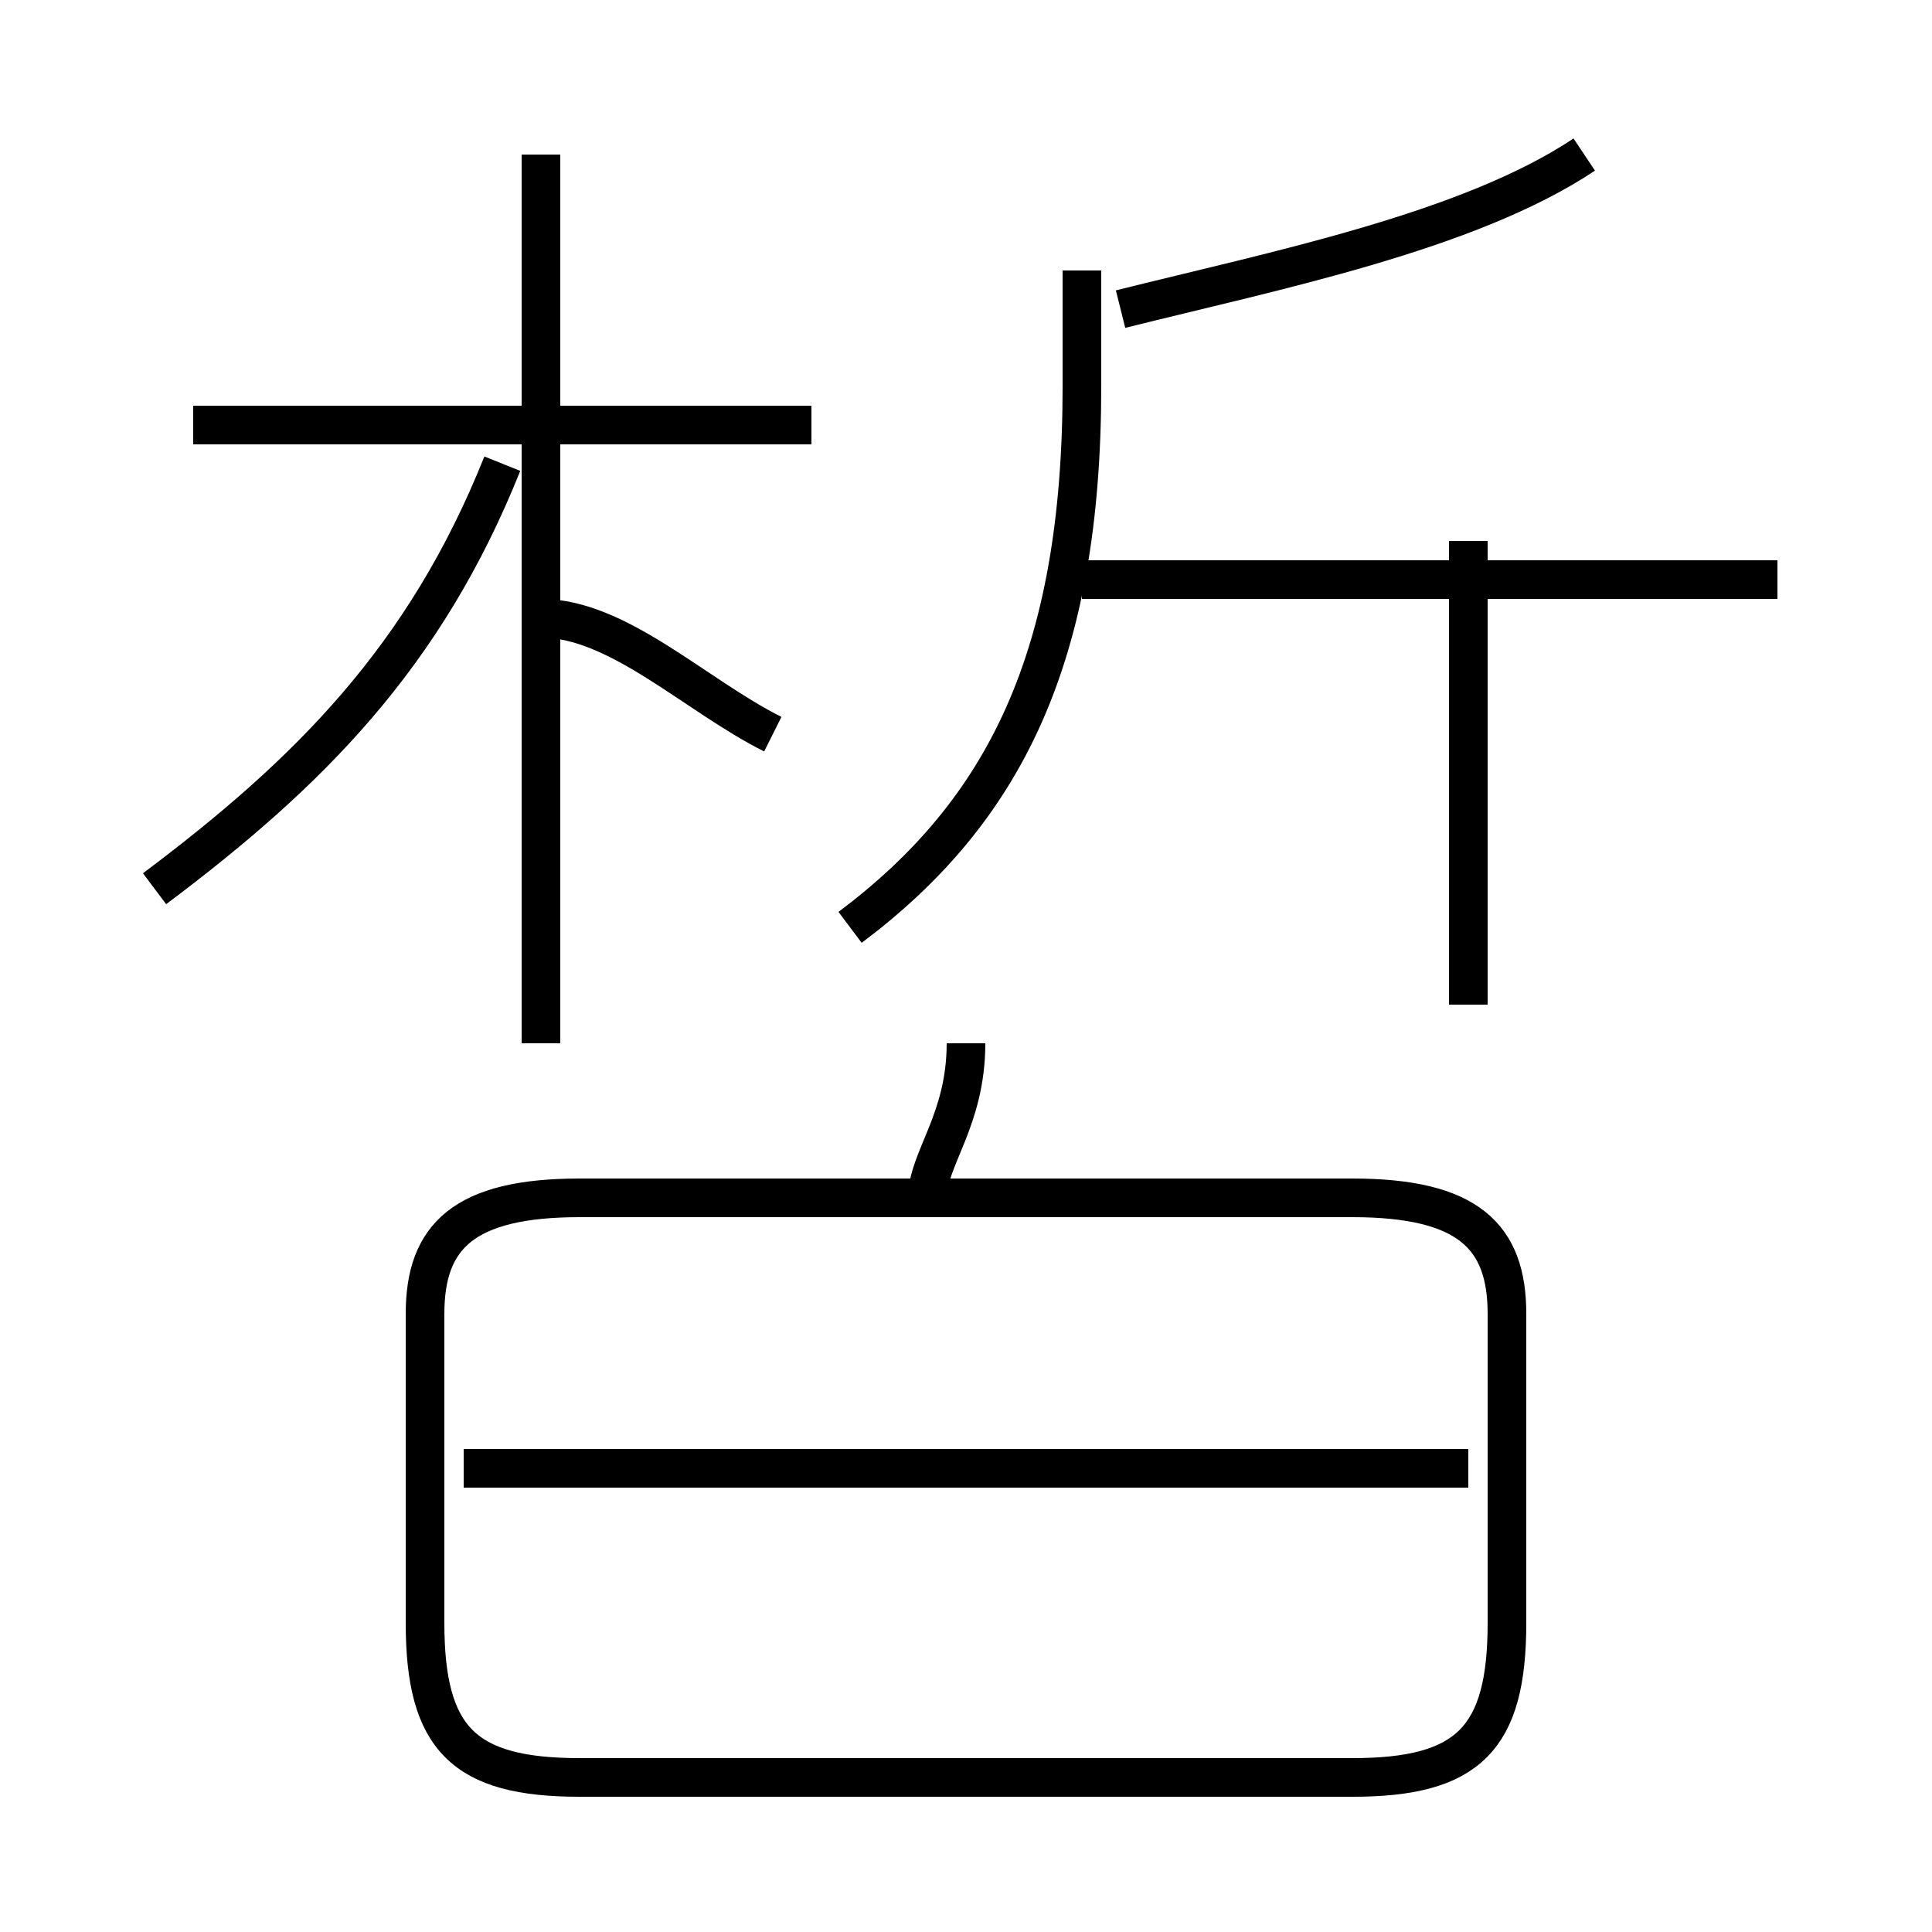 <?xml version='1.0' encoding='utf8'?>
<svg viewBox="0.0 -6.0 50.0 50.0" version="1.1" xmlns="http://www.w3.org/2000/svg">
<rect x="0.0" y="-6.0" width="50.0" height="50.0" fill="#808080" stroke="none"/>
<rect x="-1000" y="-1000" width="2000" height="2000" stroke="white" fill="white"/>
<g style="fill:white;stroke:#000000;  stroke-width:1">
<path d="M 15 2 L 35 2 C 38 2 39 1 39 -2 L 39 -10 C 39 -12 38 -13 35 -13 L 15 -13 C 12 -13 11 -12 11 -10 L 11 -2 C 11 1 12 2 15 2 Z M 38 -6 L 12 -6 M 4 -21 C 8 -24 11 -27 13 -32 M 24 -13 C 24 -14 25 -15 25 -17 M 14 -17 L 14 -40 M 20 -25 C 18 -26 16 -28 14 -28 M 21 -33 L 5 -33 M 22 -20 C 26 -23 28 -27 28 -34 L 28 -37 M 38 -18 L 38 -30 M 46 -29 L 28 -29 M 29 -36 C 33 -37 38 -38 41 -40" transform="translate(0.0 38.0)" />
</g>
</svg>